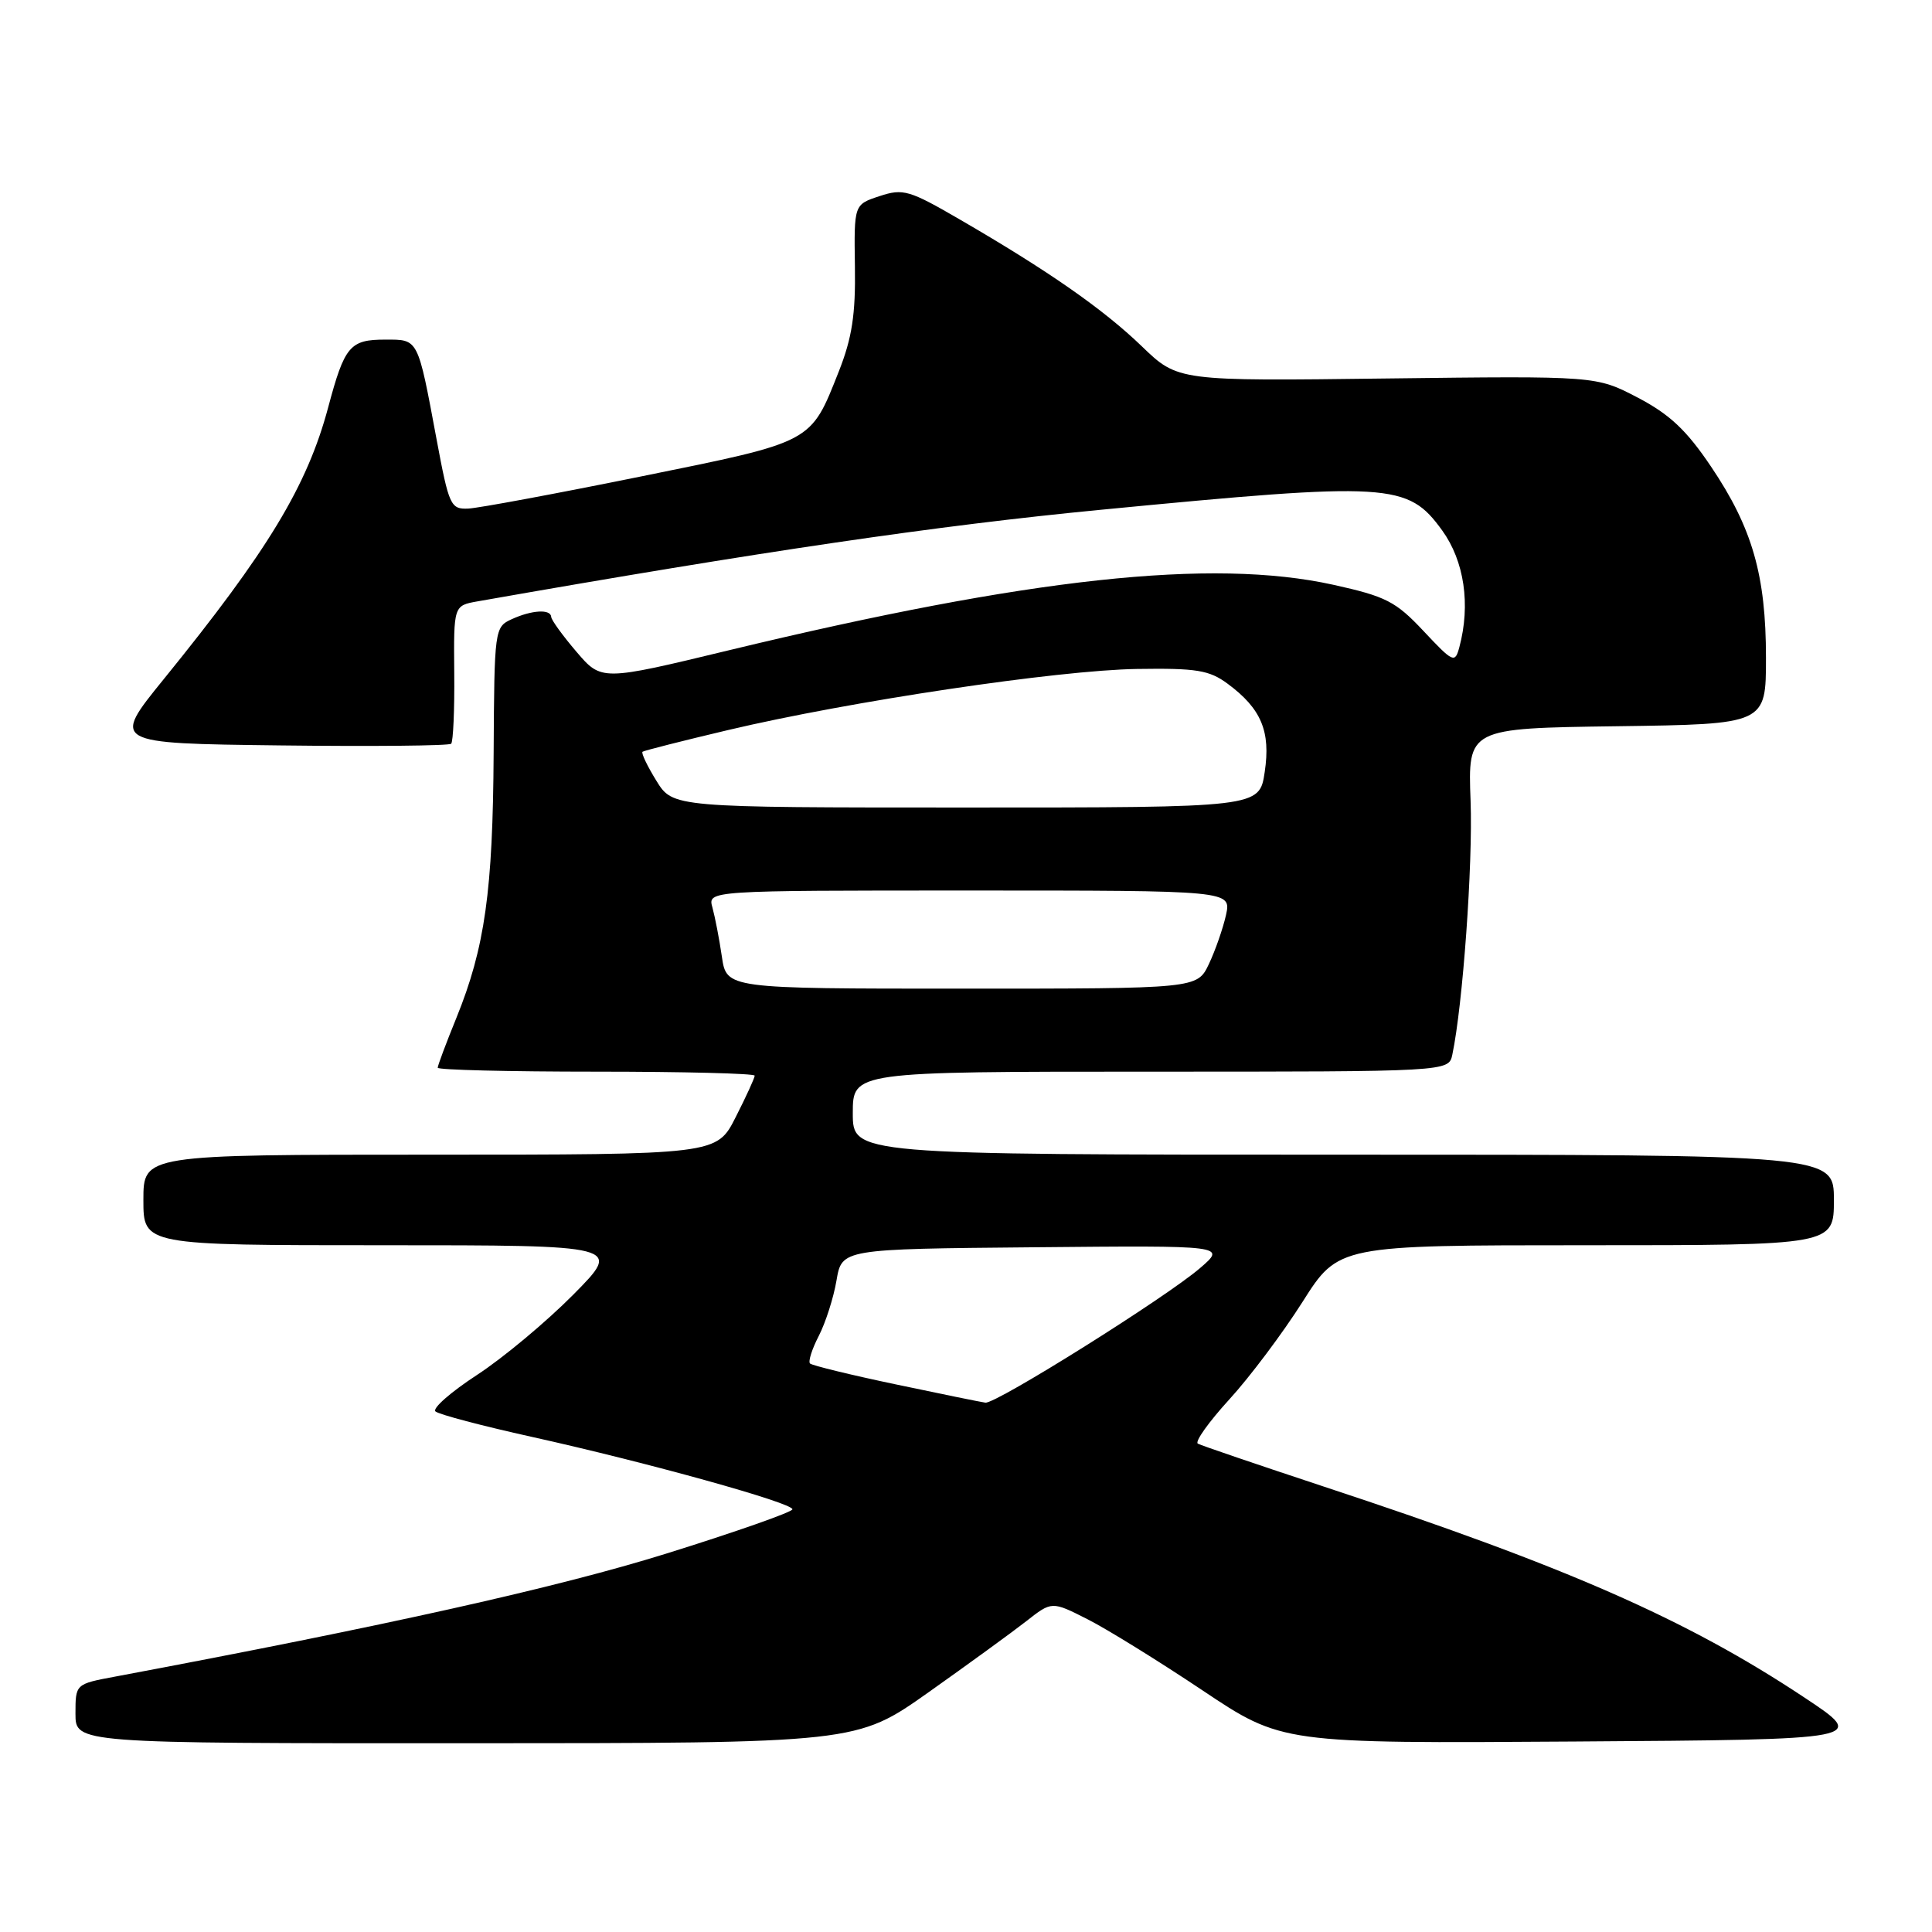 <?xml version="1.0" encoding="UTF-8" standalone="no"?>
<!DOCTYPE svg PUBLIC "-//W3C//DTD SVG 1.1//EN" "http://www.w3.org/Graphics/SVG/1.1/DTD/svg11.dtd" >
<svg xmlns="http://www.w3.org/2000/svg" xmlns:xlink="http://www.w3.org/1999/xlink" version="1.1" viewBox="0 0 256 256">
 <g >
 <path fill="currentColor"
d=" M 123.03 224.24 C 128.27 220.53 134.09 216.30 135.97 214.83 C 139.37 212.16 139.37 212.16 144.07 214.54 C 146.65 215.84 153.51 220.09 159.32 223.97 C 169.86 231.02 169.86 231.02 208.68 230.76 C 247.50 230.50 247.50 230.50 239.00 224.87 C 223.40 214.53 207.48 207.55 175.50 197.01 C 166.70 194.10 159.15 191.53 158.72 191.29 C 158.29 191.04 160.17 188.41 162.89 185.43 C 165.61 182.46 169.97 176.64 172.59 172.51 C 177.35 165.00 177.35 165.00 210.17 165.00 C 243.00 165.00 243.00 165.00 243.00 159.00 C 243.00 153.00 243.00 153.00 178.00 153.00 C 113.00 153.00 113.00 153.00 113.00 147.50 C 113.00 142.00 113.00 142.00 152.48 142.00 C 191.96 142.00 191.96 142.00 192.44 139.75 C 193.83 133.17 195.17 114.56 194.86 106.13 C 194.50 96.50 194.50 96.50 214.25 96.23 C 234.00 95.96 234.00 95.96 234.00 87.16 C 234.00 76.24 232.20 69.96 226.73 61.84 C 223.47 56.99 221.24 54.90 217.00 52.68 C 211.50 49.81 211.50 49.81 183.79 50.15 C 156.08 50.50 156.08 50.50 151.29 45.88 C 146.16 40.94 138.90 35.88 127.21 29.10 C 120.48 25.19 119.67 24.95 116.54 25.99 C 113.16 27.10 113.16 27.10 113.28 35.30 C 113.38 41.67 112.90 44.77 111.15 49.21 C 107.37 58.74 107.87 58.48 85.00 63.12 C 73.72 65.41 63.39 67.33 62.04 67.39 C 59.71 67.49 59.49 67.00 57.85 58.22 C 55.33 44.72 55.47 45.00 51.06 45.00 C 46.36 45.00 45.66 45.83 43.48 54.00 C 40.69 64.41 35.50 72.99 21.69 90.00 C 14.79 98.50 14.79 98.50 37.04 98.77 C 49.28 98.92 59.51 98.82 59.78 98.55 C 60.05 98.28 60.24 94.05 60.19 89.15 C 60.11 80.24 60.11 80.24 63.30 79.68 C 100.92 73.06 124.25 69.63 145.85 67.55 C 184.24 63.84 186.52 63.97 191.10 70.29 C 194.03 74.35 194.88 80.12 193.37 85.76 C 192.79 87.91 192.56 87.81 188.63 83.62 C 184.94 79.69 183.66 79.03 176.64 77.48 C 160.58 73.94 136.35 76.57 96.60 86.16 C 79.70 90.24 79.70 90.24 76.39 86.37 C 74.57 84.24 73.06 82.16 73.04 81.75 C 72.98 80.68 70.48 80.82 67.80 82.05 C 65.54 83.08 65.50 83.39 65.41 99.80 C 65.31 118.05 64.25 125.57 60.48 134.86 C 59.11 138.22 58.00 141.19 58.00 141.48 C 58.00 141.77 67.45 142.00 79.00 142.00 C 90.55 142.00 100.00 142.24 100.00 142.53 C 100.00 142.83 98.87 145.30 97.48 148.03 C 94.97 153.00 94.97 153.00 56.98 153.00 C 19.00 153.00 19.00 153.00 19.00 159.00 C 19.00 165.00 19.00 165.00 50.72 165.00 C 82.44 165.00 82.44 165.00 75.97 171.54 C 72.41 175.13 66.67 179.93 63.20 182.19 C 59.74 184.45 57.26 186.62 57.70 187.02 C 58.14 187.42 63.90 188.94 70.50 190.40 C 85.78 193.79 105.00 199.13 105.00 199.99 C 105.00 200.35 97.46 203.00 88.25 205.87 C 73.91 210.34 51.17 215.42 15.25 222.16 C 10.00 223.14 10.00 223.14 10.00 227.07 C 10.00 231.00 10.00 231.00 61.75 230.99 C 113.50 230.98 113.50 230.98 123.03 224.24 Z  M 118.66 183.43 C 112.70 182.18 107.60 180.93 107.33 180.67 C 107.07 180.40 107.59 178.76 108.49 177.02 C 109.39 175.27 110.45 171.97 110.84 169.67 C 111.55 165.50 111.55 165.50 137.03 165.27 C 162.50 165.03 162.50 165.03 159.00 168.04 C 154.45 171.95 131.97 186.04 130.57 185.86 C 129.98 185.78 124.62 184.69 118.66 183.43 Z  M 95.65 126.75 C 95.31 124.41 94.74 121.49 94.40 120.25 C 93.77 118.00 93.77 118.00 128.46 118.00 C 163.16 118.00 163.16 118.00 162.45 121.25 C 162.05 123.03 161.03 125.96 160.18 127.75 C 158.63 131.00 158.63 131.00 127.45 131.00 C 96.27 131.00 96.27 131.00 95.65 126.75 Z  M 86.97 103.45 C 85.76 101.49 84.94 99.77 85.14 99.61 C 85.34 99.46 90.45 98.16 96.50 96.73 C 112.66 92.91 140.16 88.80 150.67 88.64 C 158.55 88.52 160.24 88.80 162.67 90.60 C 167.13 93.90 168.39 96.91 167.58 102.30 C 166.88 107.00 166.88 107.00 128.02 107.00 C 89.16 107.00 89.16 107.00 86.97 103.45 Z "/>
</g>
</svg>